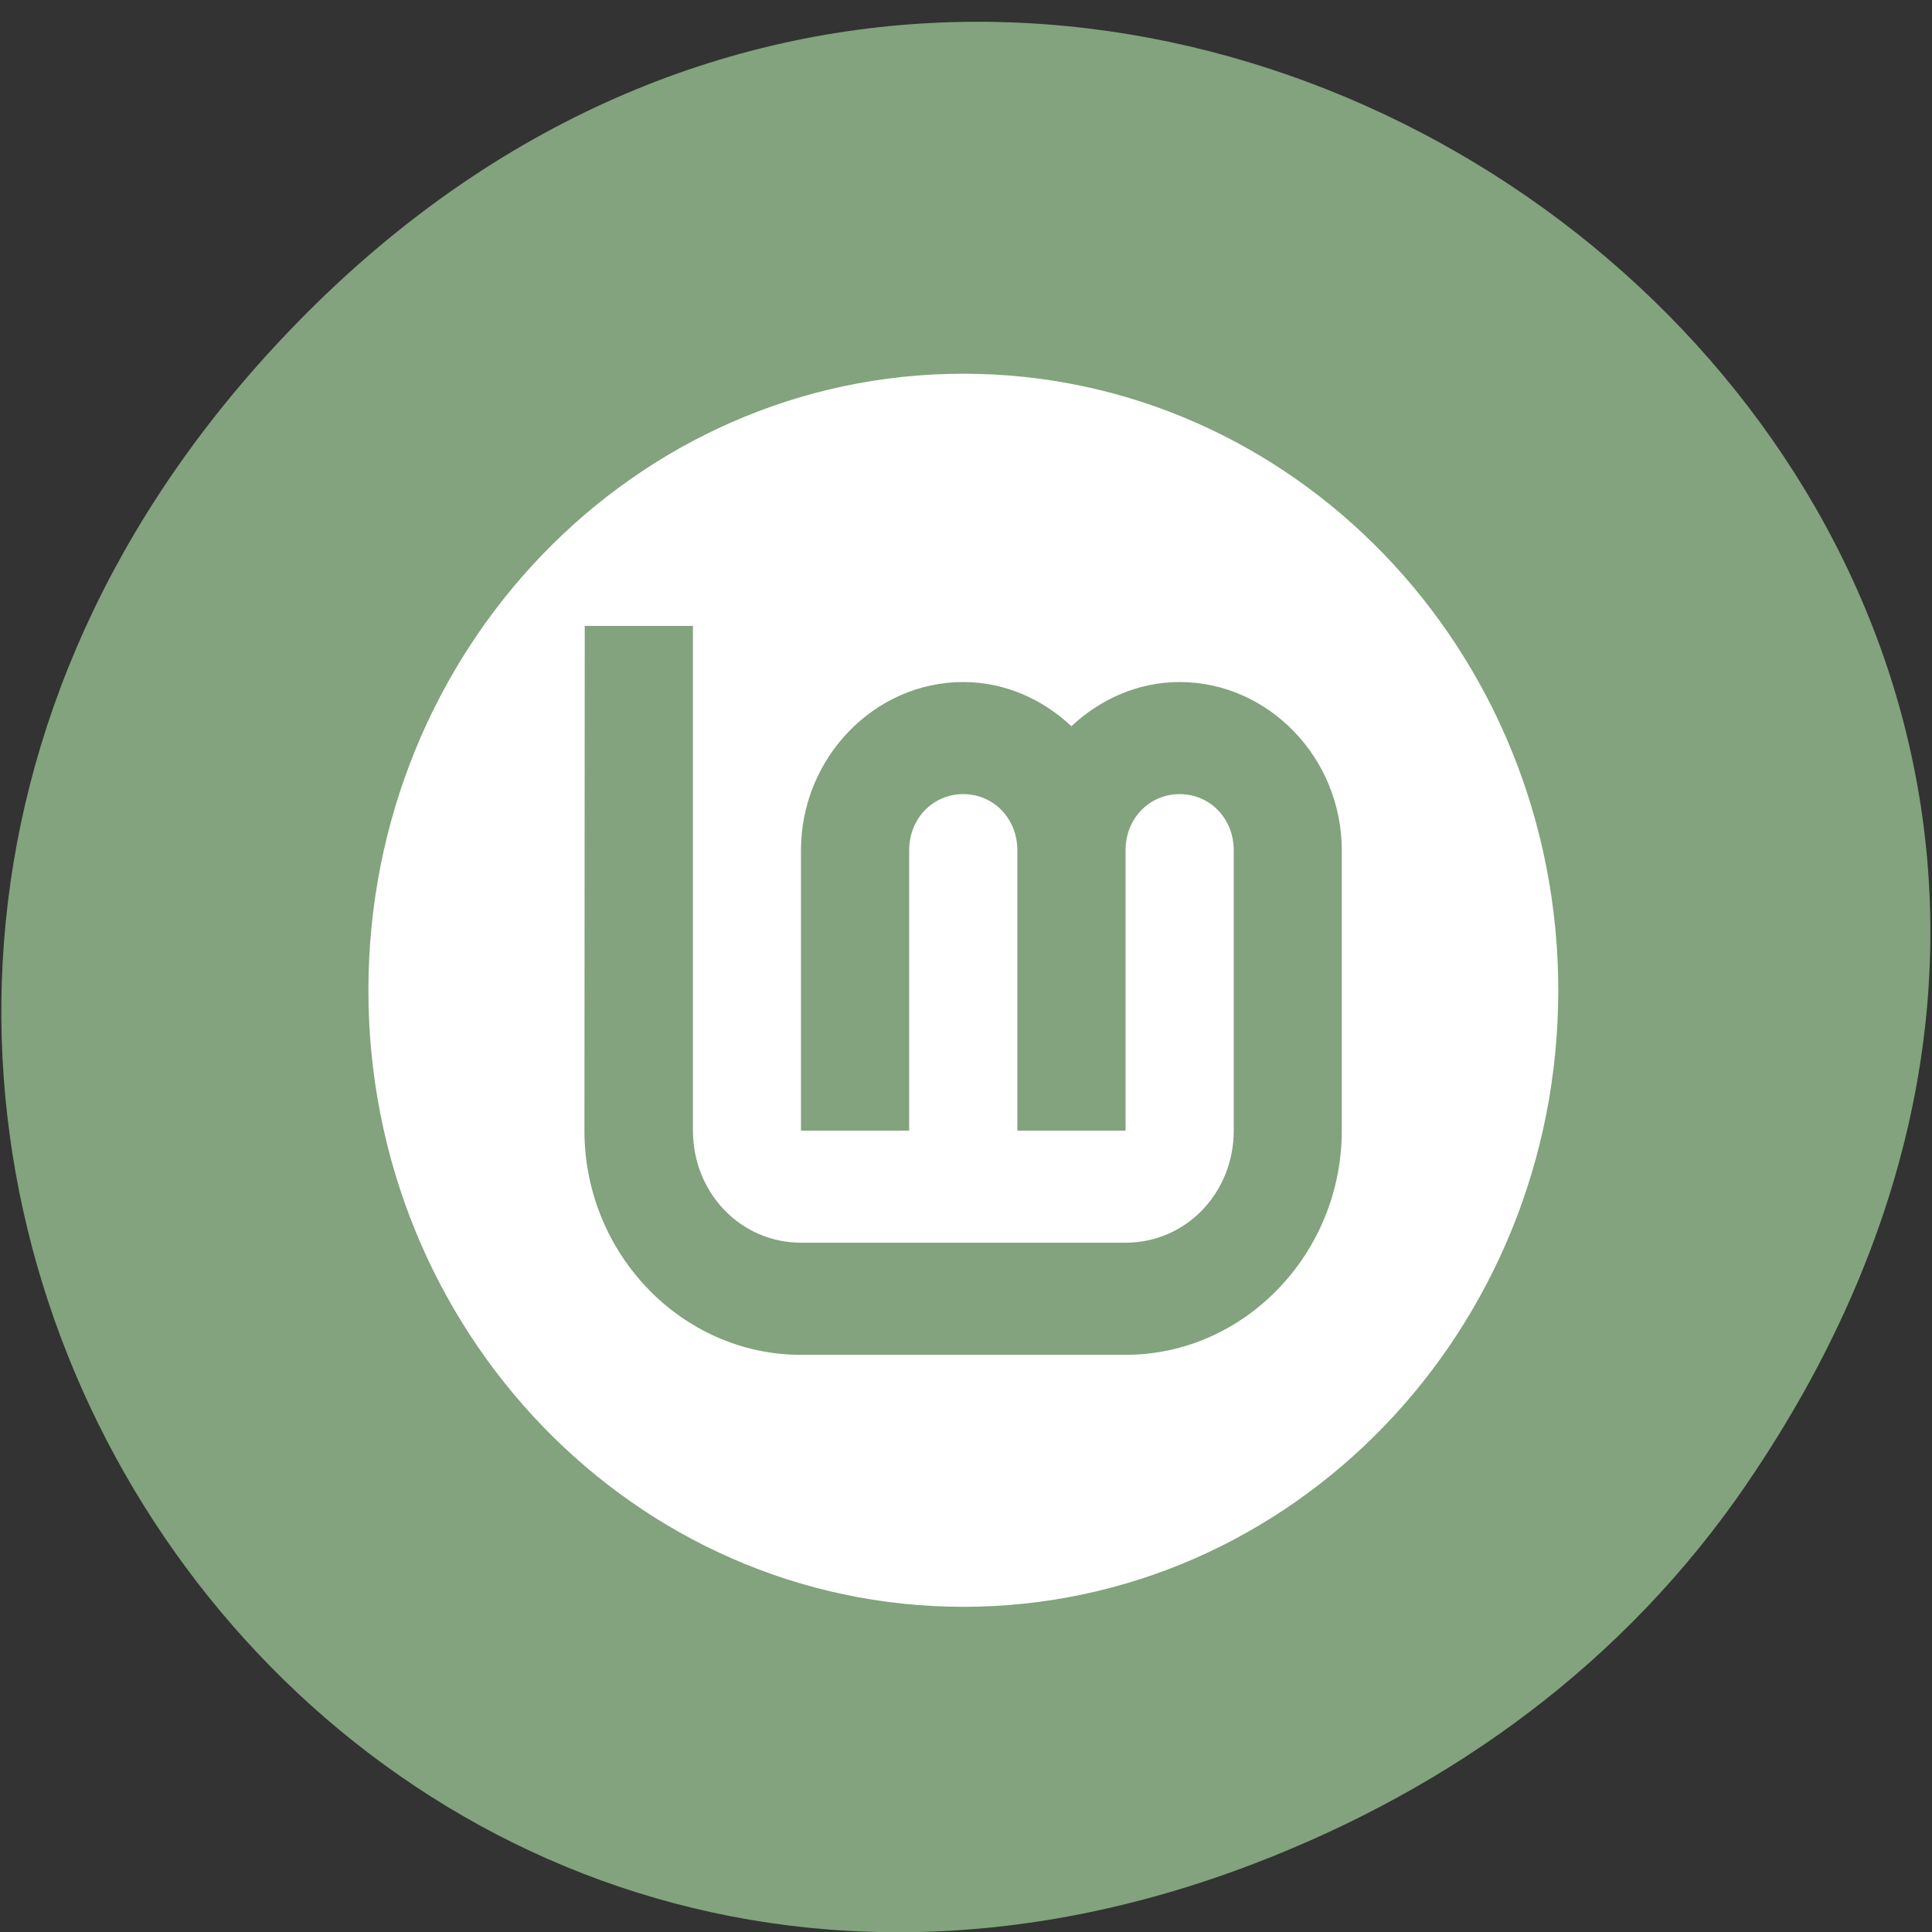 <svg xmlns="http://www.w3.org/2000/svg" viewBox="0 0 48 48"><rect x="0" y="0" width="48" height="48" fill="#333333" stroke="none"/><path d="m 43.41 36.848 c 16.574 -24.277 -15.996 -48.871 -35.77 -29.09 c -18.629 18.637 -0.051 47.59 23.531 38.539 c 4.922 -1.891 9.199 -4.992 12.238 -9.445" fill="#82a37d"/><path d="m 23.934 9.285 c -8.164 0 -14.781 6.859 -14.781 15.32 c 0 8.461 6.617 15.316 14.781 15.316 c 8.164 0 14.781 -6.855 14.781 -15.316 c 0 -8.461 -6.617 -15.32 -14.781 -15.32 m -9.406 6.266 h 2.688 v 12.535 c 0 1.555 1.188 2.789 2.688 2.789 h 8.06 c 1.5 0 2.688 -1.234 2.688 -2.789 v -6.961 c 0 -0.785 -0.586 -1.395 -1.344 -1.395 c -0.758 0 -1.344 0.609 -1.344 1.395 v 6.965 h -2.688 v -6.965 c 0 -0.785 -0.586 -1.395 -1.344 -1.395 c -0.758 0 -1.344 0.609 -1.344 1.395 v 6.965 h -2.688 v -6.965 c 0 -2.293 1.82 -4.18 4.03 -4.18 c 1.035 0 1.973 0.426 2.688 1.098 c 0.719 -0.672 1.656 -1.098 2.688 -1.098 c 2.211 0 4.03 1.887 4.03 4.18 v 6.965 c 0 3.059 -2.422 5.57 -5.371 5.57 h -8.07 c -2.953 0 -5.375 -2.512 -5.375 -5.57" fill="#fff"/></svg>